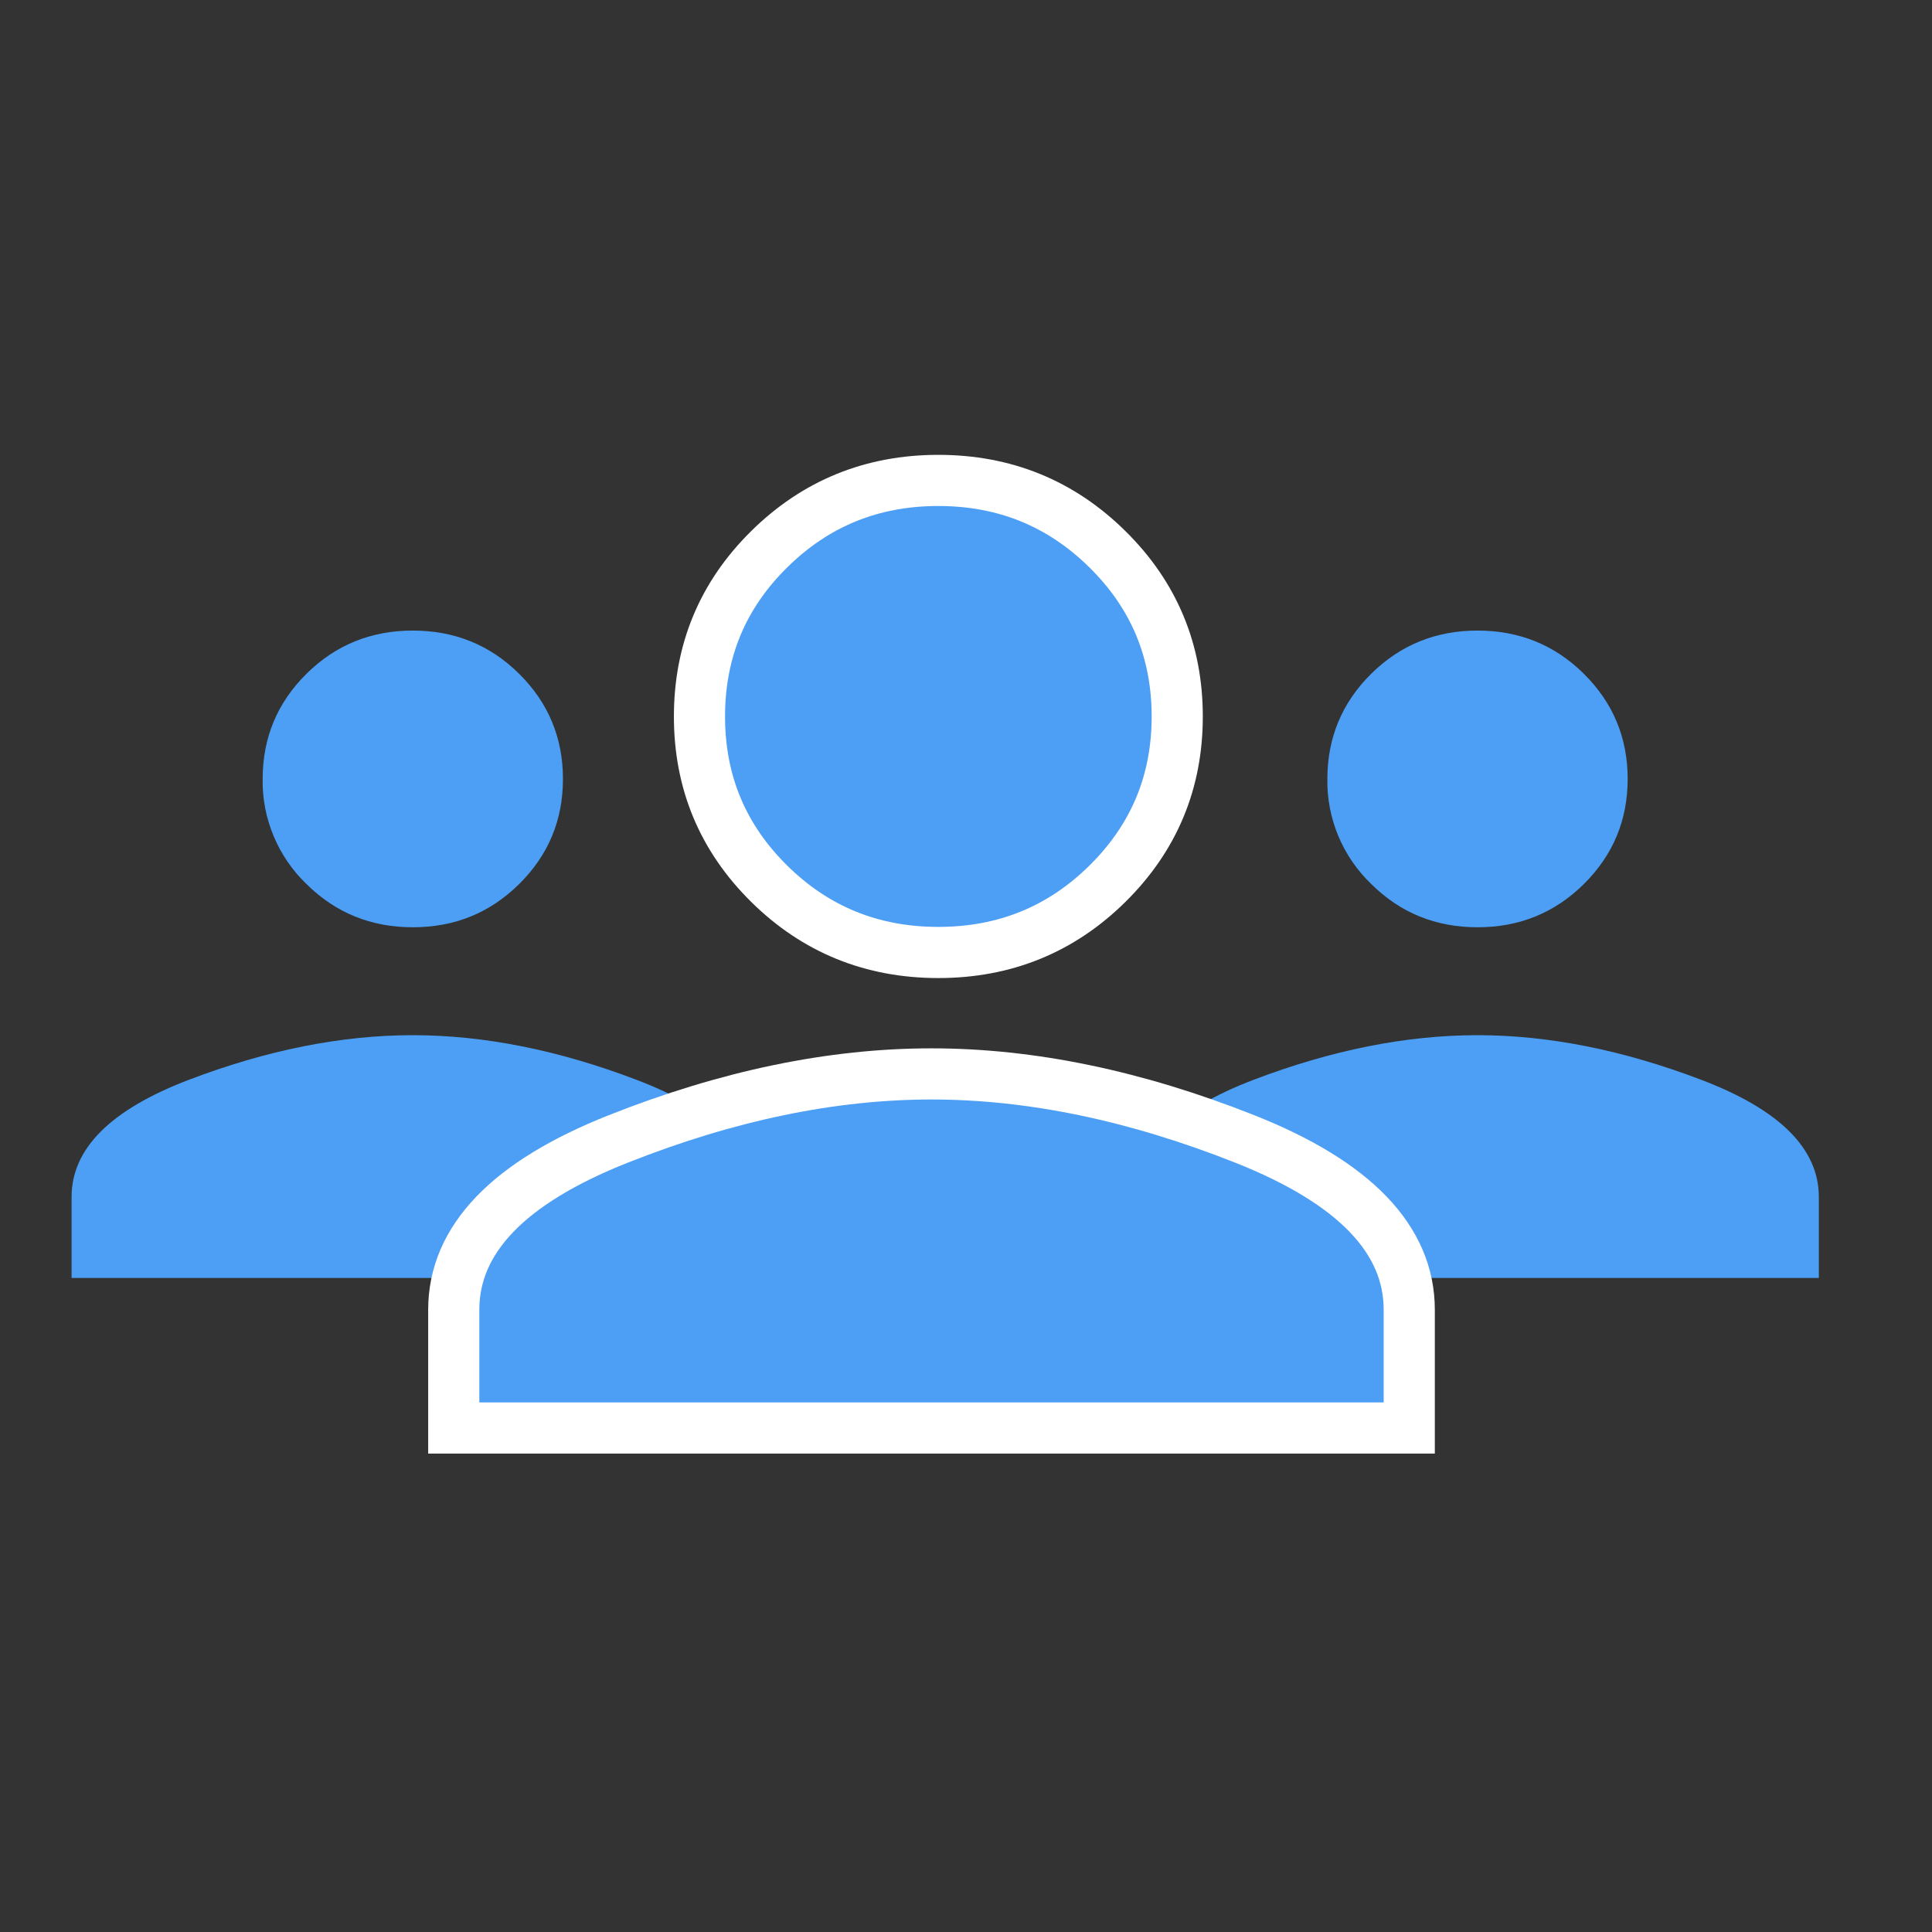 <svg width="21" height="21" viewBox="0 0 21 21" fill="none" xmlns="http://www.w3.org/2000/svg">
<rect x="0" y="0" width="21" height="21" fill="#333333" stroke="none"/>
<g id="SVG" clip-path="url(#clip0_7_1338)">
<g id="Group">
<path id="Vector" d="M16.06 10.079C15.607 10.079 15.221 9.923 14.905 9.609C14.751 9.461 14.629 9.284 14.547 9.087C14.465 8.891 14.424 8.679 14.428 8.467C14.428 8.019 14.587 7.638 14.904 7.324C15.222 7.01 15.607 6.854 16.06 6.854C16.513 6.854 16.899 7.01 17.216 7.324C17.533 7.638 17.692 8.019 17.692 8.467C17.692 8.914 17.533 9.295 17.216 9.609C16.899 9.923 16.513 10.079 16.061 10.079H16.06ZM16.06 11.252C16.833 11.252 17.645 11.414 18.494 11.738C19.345 12.062 19.77 12.486 19.77 13.011V13.891H12.351V13.011C12.351 12.485 12.776 12.061 13.626 11.737C14.476 11.413 15.287 11.252 16.06 11.252V11.252ZM4.487 10.079C4.034 10.079 3.648 9.923 3.331 9.609C3.177 9.461 3.056 9.284 2.974 9.087C2.892 8.891 2.851 8.679 2.855 8.467C2.855 8.019 3.014 7.638 3.331 7.324C3.648 7.01 4.034 6.854 4.487 6.854C4.941 6.854 5.326 7.01 5.643 7.324C5.96 7.638 6.119 8.019 6.119 8.467C6.119 8.914 5.961 9.295 5.643 9.609C5.326 9.923 4.941 10.079 4.487 10.079ZM4.487 11.252C5.26 11.252 6.071 11.414 6.921 11.738C7.771 12.062 8.196 12.486 8.196 13.011V13.891H0.778V13.011C0.778 12.485 1.203 12.061 2.053 11.737C2.903 11.413 3.714 11.252 4.487 11.252V11.252Z" fill="#4C9FF5"/>
<g id="Group_2">
<path id="Vector_2" d="M10.199 10.353C9.478 10.353 8.865 10.104 8.36 9.605C7.855 9.106 7.603 8.501 7.603 7.788C7.603 7.075 7.855 6.469 8.36 5.971C8.865 5.472 9.478 5.222 10.199 5.222C10.921 5.222 11.533 5.472 12.038 5.971C12.543 6.469 12.796 7.075 12.796 7.788C12.796 8.501 12.543 9.106 12.038 9.605C11.533 10.104 10.92 10.353 10.199 10.353ZM10.125 11.673C11.207 11.673 12.343 11.909 13.533 12.381C14.723 12.853 15.318 13.472 15.318 14.238V15.522H4.932V14.238C4.932 13.472 5.527 12.853 6.717 12.381C7.907 11.909 9.043 11.673 10.125 11.673Z" fill="#4C9FF5" stroke="white" stroke-width="0.556"/>
</g>
</g>
</g>
<defs>
<clipPath id="clip0_7_1338">
<rect width="20" height="20" fill="white" transform="translate(0.5 0.5)"/>
</clipPath>
</defs>
</svg>

